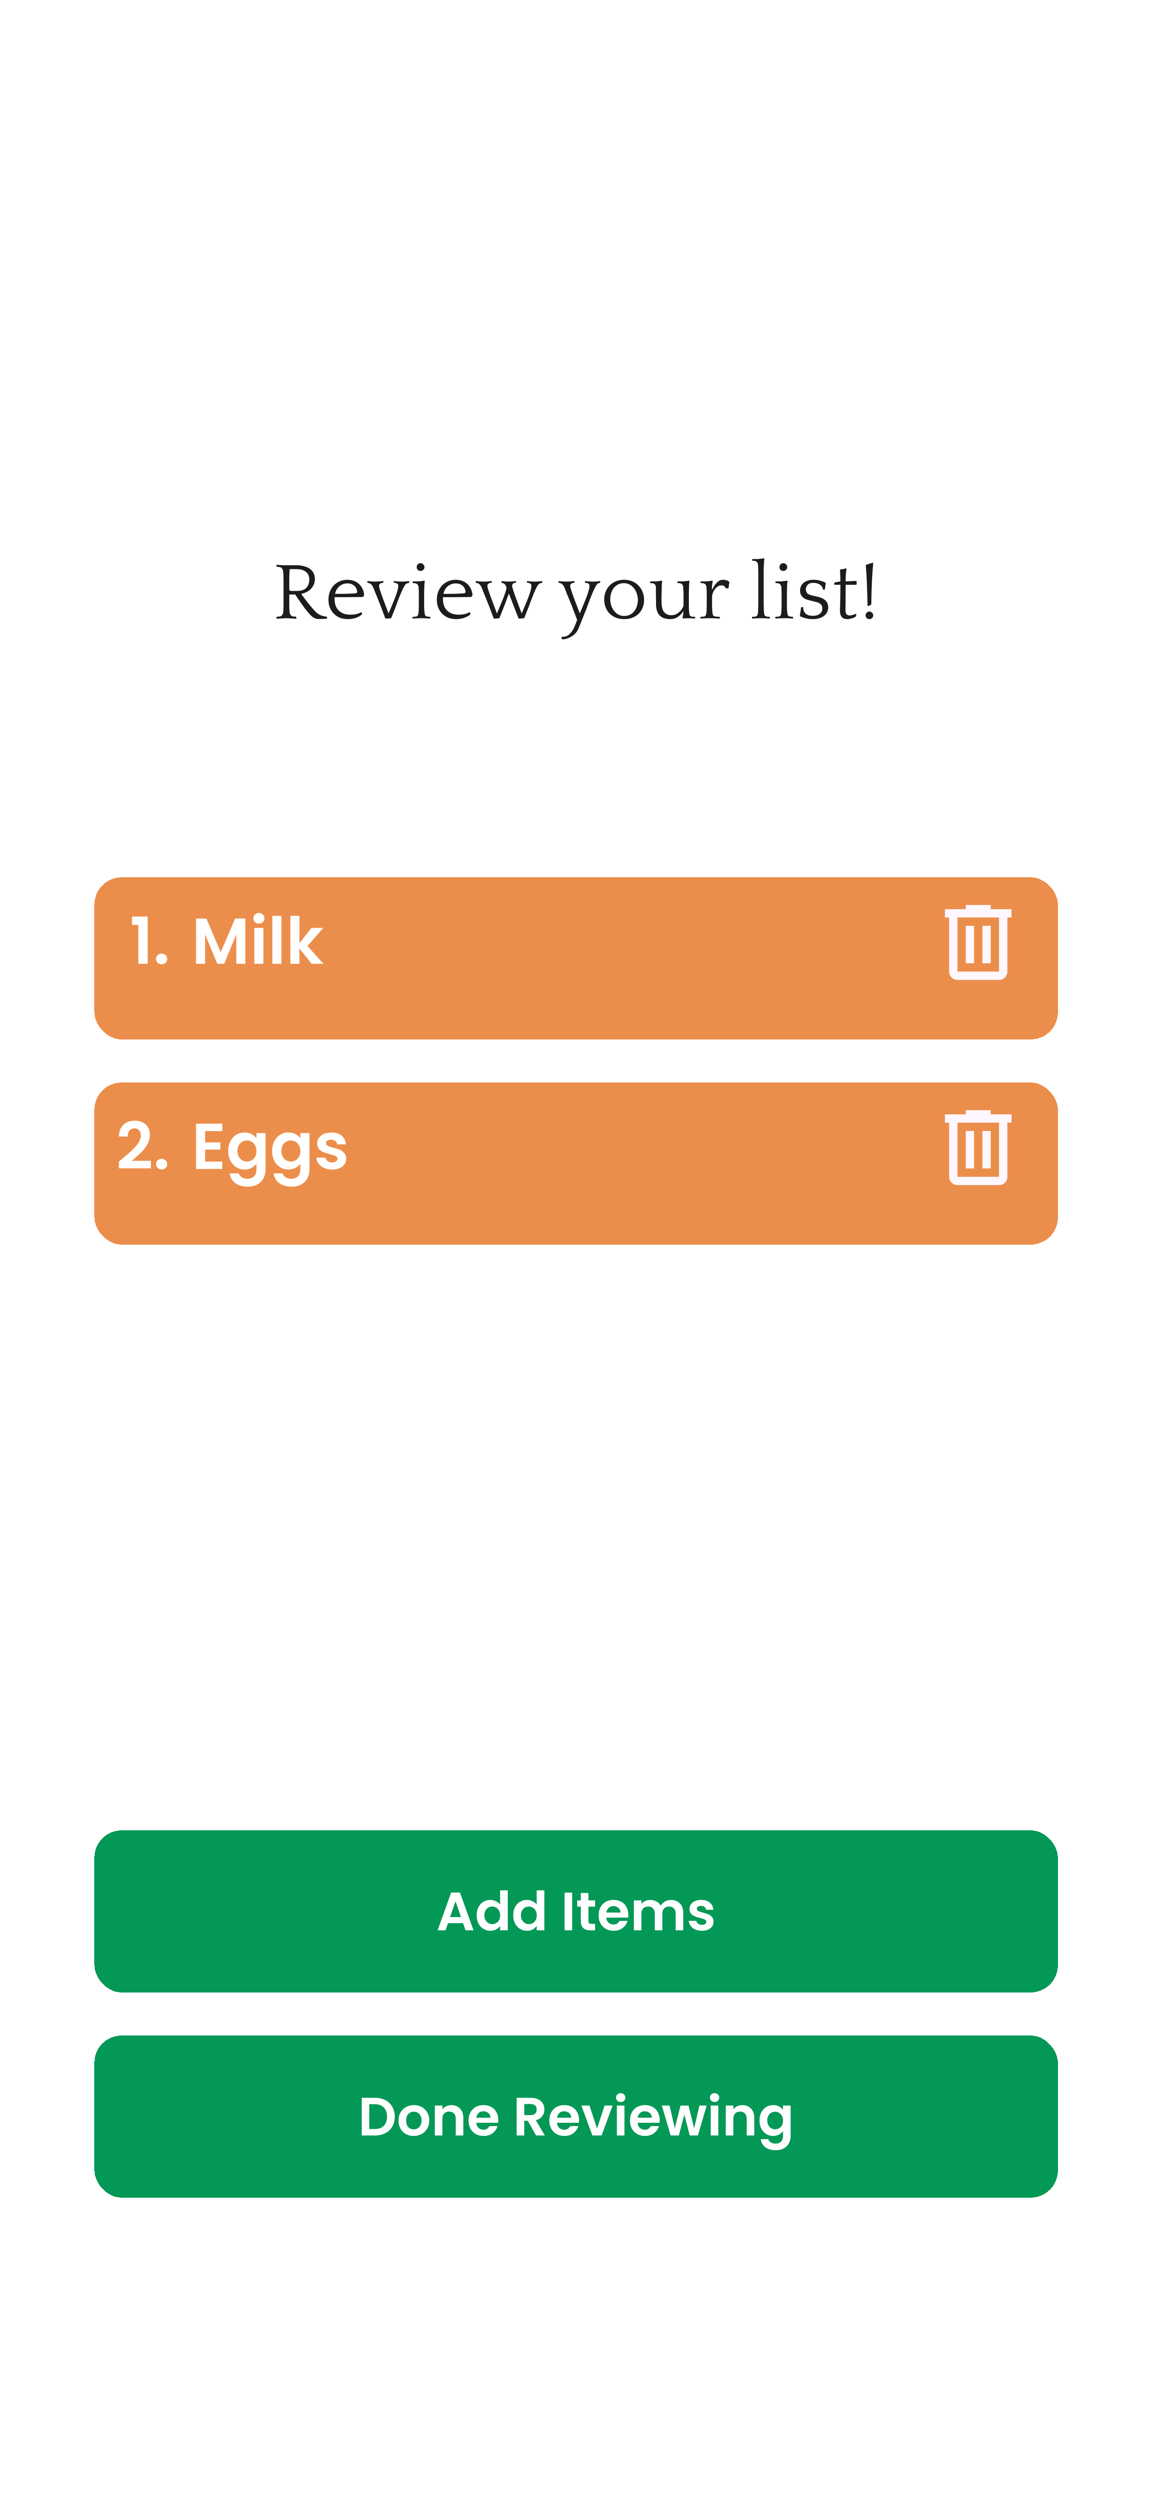 <svg width="428" height="926" viewBox="0 0 428 926" fill="none" xmlns="http://www.w3.org/2000/svg">
<rect width="428" height="926" rx="50" fill="white"/>
<path d="M109.774 229.18C109.634 229.18 109.404 229.17 109.084 229.15C108.764 229.13 108.434 229.11 108.094 229.09C107.754 229.07 107.424 229.05 107.104 229.03C106.784 229.01 106.554 229 106.414 229H105.844C105.704 229 105.474 229.01 105.154 229.03C104.834 229.05 104.504 229.07 104.164 229.09C103.824 229.11 103.494 229.13 103.174 229.15C102.854 229.17 102.624 229.18 102.484 229.18L102.424 229.06L102.514 228.52L102.664 228.4C102.904 228.4 103.184 228.39 103.504 228.37C103.824 228.33 104.074 228.25 104.254 228.13C104.414 228.01 104.564 227.82 104.704 227.56C104.844 227.3 104.944 226.91 105.004 226.39C105.004 226.25 105.004 226.09 105.004 225.91C105.024 225.71 105.034 225.47 105.034 225.19C105.054 224.91 105.064 224.57 105.064 224.17C105.064 223.77 105.064 223.27 105.064 222.67V214.87C105.064 214.47 105.054 214.02 105.034 213.52C105.034 213 105.014 212.49 104.974 211.99C104.934 211.53 104.844 211.17 104.704 210.91C104.564 210.63 104.414 210.42 104.254 210.28C104.074 210.18 103.884 210.11 103.684 210.07C103.504 210.01 103.164 209.98 102.664 209.98L102.514 209.86L102.424 209.32L102.484 209.2C102.624 209.2 102.804 209.21 103.024 209.23C103.264 209.25 103.504 209.27 103.744 209.29C104.004 209.31 104.264 209.33 104.524 209.35C104.784 209.37 105.024 209.38 105.244 209.38H106.324C106.544 209.38 106.794 209.38 107.074 209.38C107.354 209.38 107.634 209.38 107.914 209.38C108.214 209.36 108.484 209.35 108.724 209.35C108.964 209.35 109.164 209.35 109.324 209.35C110.664 209.35 111.794 209.48 112.714 209.74C113.654 210 114.414 210.36 114.994 210.82C115.574 211.26 115.994 211.8 116.254 212.44C116.534 213.06 116.674 213.73 116.674 214.45C116.674 215.31 116.514 216.06 116.194 216.7C115.894 217.32 115.504 217.86 115.024 218.32C114.544 218.76 114.004 219.12 113.404 219.4C112.804 219.66 112.214 219.86 111.634 220C112.274 220.9 112.934 221.79 113.614 222.67C114.294 223.55 114.994 224.41 115.714 225.25C116.114 225.71 116.484 226.12 116.824 226.48C117.164 226.84 117.524 227.15 117.904 227.41C118.304 227.67 118.744 227.88 119.224 228.04C119.704 228.2 120.284 228.32 120.964 228.4L121.144 228.52L121.204 229.06L121.144 229.18C120.704 229.2 120.204 229.22 119.644 229.24C119.084 229.28 118.644 229.3 118.324 229.3C117.804 229.3 117.354 229.24 116.974 229.12C116.594 229 116.224 228.81 115.864 228.55C115.504 228.29 115.134 227.95 114.754 227.53C114.394 227.11 113.974 226.61 113.494 226.03C113.434 225.97 113.254 225.74 112.954 225.34C112.674 224.92 112.324 224.43 111.904 223.87C111.504 223.29 111.074 222.68 110.614 222.04C110.174 221.38 109.764 220.77 109.384 220.21H107.194C107.194 220.75 107.194 221.34 107.194 221.98C107.194 222.62 107.194 223.23 107.194 223.81C107.214 224.39 107.224 224.92 107.224 225.4C107.244 225.86 107.264 226.19 107.284 226.39C107.324 226.97 107.424 227.38 107.584 227.62C107.744 227.84 107.884 228 108.004 228.1C108.184 228.2 108.364 228.28 108.544 228.34C108.744 228.38 109.104 228.4 109.624 228.4L109.744 228.52L109.834 229.06L109.774 229.18ZM109.924 218.89C111.584 218.89 112.774 218.51 113.494 217.75C114.234 216.97 114.604 215.93 114.604 214.63C114.604 213.41 114.184 212.47 113.344 211.81C112.524 211.15 111.394 210.82 109.954 210.82H107.344C107.304 211.4 107.274 211.89 107.254 212.29C107.254 212.69 107.244 213.04 107.224 213.34C107.204 213.64 107.194 213.91 107.194 214.15C107.194 214.39 107.194 214.62 107.194 214.84V217.78C107.194 218.04 107.204 218.25 107.224 218.41C107.244 218.55 107.294 218.66 107.374 218.74C107.454 218.8 107.564 218.84 107.704 218.86C107.864 218.88 108.074 218.89 108.334 218.89H109.924ZM134.731 220.93L134.251 221.14C133.171 221.14 132.061 221.15 130.921 221.17C129.781 221.19 128.661 221.2 127.561 221.2H124.021C124.001 221.34 123.991 221.48 123.991 221.62C123.991 221.74 123.991 221.86 123.991 221.98C123.991 222.74 124.101 223.47 124.321 224.17C124.541 224.85 124.881 225.45 125.341 225.97C125.821 226.49 126.431 226.91 127.171 227.23C127.911 227.53 128.811 227.68 129.871 227.68C130.491 227.68 131.151 227.62 131.851 227.5C132.571 227.36 133.231 227.12 133.831 226.78L134.131 226.96V227.5L133.831 227.83C133.351 228.21 132.671 228.56 131.791 228.88C130.911 229.18 129.931 229.33 128.851 229.33C127.791 229.33 126.821 229.16 125.941 228.82C125.081 228.46 124.331 227.96 123.691 227.32C123.071 226.68 122.581 225.92 122.221 225.04C121.881 224.16 121.711 223.18 121.711 222.1C121.711 221 121.891 220 122.251 219.1C122.611 218.2 123.101 217.43 123.721 216.79C124.361 216.15 125.101 215.65 125.941 215.29C126.801 214.93 127.721 214.75 128.701 214.75C129.221 214.75 129.801 214.82 130.441 214.96C131.101 215.1 131.731 215.37 132.331 215.77C132.931 216.15 133.471 216.7 133.951 217.42C134.431 218.12 134.761 219.05 134.941 220.21L134.731 220.93ZM128.731 216.1C128.091 216.1 127.511 216.21 126.991 216.43C126.491 216.63 126.041 216.91 125.641 217.27C125.261 217.61 124.941 218.02 124.681 218.5C124.441 218.96 124.271 219.45 124.171 219.97H125.341C126.421 219.97 127.471 219.96 128.491 219.94C129.511 219.9 130.581 219.85 131.701 219.79C131.961 219.77 132.131 219.7 132.211 219.58C132.311 219.46 132.361 219.32 132.361 219.16C132.361 219.04 132.351 218.93 132.331 218.83C132.311 218.73 132.281 218.63 132.241 218.53C132.021 217.77 131.611 217.18 131.011 216.76C130.411 216.32 129.651 216.1 128.731 216.1ZM143.058 229.15L142.758 229L140.958 224.2C140.898 224.02 140.768 223.69 140.568 223.21C140.388 222.73 140.178 222.2 139.938 221.62C139.698 221.04 139.448 220.44 139.188 219.82C138.948 219.18 138.728 218.62 138.528 218.14C138.328 217.66 138.148 217.28 137.988 217C137.788 216.68 137.558 216.43 137.298 216.25C137.058 216.07 136.728 215.96 136.308 215.92L136.128 215.77V215.35L136.248 215.23C136.588 215.27 136.948 215.31 137.328 215.35C137.708 215.39 138.058 215.41 138.378 215.41H139.548C139.868 215.41 140.248 215.39 140.688 215.35C141.148 215.31 141.578 215.27 141.978 215.23L142.098 215.35V215.71L141.978 215.83C141.538 215.87 141.168 215.99 140.868 216.19C140.588 216.37 140.448 216.64 140.448 217C140.448 217.24 140.538 217.67 140.718 218.29C140.918 218.89 141.138 219.54 141.378 220.24C141.618 220.92 141.848 221.56 142.068 222.16C142.288 222.74 142.438 223.13 142.518 223.33L143.988 227.23L145.428 223.78C145.568 223.44 145.758 222.98 145.998 222.4C146.238 221.82 146.478 221.2 146.718 220.54C146.958 219.88 147.158 219.24 147.318 218.62C147.498 217.98 147.588 217.44 147.588 217C147.588 216.56 147.428 216.27 147.108 216.13C146.788 215.97 146.428 215.87 146.028 215.83L145.908 215.71V215.35L146.028 215.23C146.808 215.35 147.538 215.41 148.218 215.41H149.448C149.788 215.41 150.118 215.39 150.438 215.35C150.778 215.31 151.138 215.27 151.518 215.23L151.638 215.35V215.77L151.458 215.92C151.118 215.96 150.818 216.06 150.558 216.22C150.318 216.38 150.088 216.64 149.868 217C149.688 217.32 149.478 217.72 149.238 218.2C149.018 218.68 148.788 219.2 148.548 219.76C148.328 220.32 148.098 220.89 147.858 221.47C147.638 222.05 147.428 222.59 147.228 223.09C147.048 223.59 146.888 224.03 146.748 224.41C146.628 224.77 146.538 225.02 146.478 225.16L144.948 229L143.058 229.15ZM159.457 229.12C159.317 229.12 159.107 229.11 158.827 229.09C158.547 229.07 158.247 229.05 157.927 229.03C157.607 229.03 157.307 229.02 157.027 229C156.747 229 156.537 229 156.397 229H155.977C155.837 229 155.617 229 155.317 229C155.037 229.02 154.737 229.03 154.417 229.03C154.117 229.05 153.817 229.07 153.517 229.09C153.237 229.11 153.027 229.12 152.887 229.12L152.857 229L152.887 228.58L153.007 228.46C153.327 228.46 153.637 228.45 153.937 228.43C154.257 228.39 154.497 228.29 154.657 228.13C154.817 227.99 154.917 227.81 154.957 227.59C155.017 227.37 155.067 227.06 155.107 226.66C155.127 226.34 155.147 226.02 155.167 225.7C155.187 225.36 155.197 224.83 155.197 224.11V220.42C155.197 220 155.197 219.65 155.197 219.37C155.197 219.07 155.187 218.81 155.167 218.59C155.167 218.37 155.157 218.17 155.137 217.99C155.137 217.81 155.127 217.62 155.107 217.42C155.067 217.2 155.007 217.01 154.927 216.85C154.847 216.67 154.777 216.55 154.717 216.49C154.517 216.25 154.267 216.11 153.967 216.07C153.667 216.01 153.357 215.98 153.037 215.98L152.917 215.86V215.44L153.037 215.35H153.577C153.917 215.35 154.347 215.35 154.867 215.35C155.387 215.33 155.837 215.29 156.217 215.23L157.267 215.08L157.447 215.35C157.407 215.43 157.367 215.57 157.327 215.77C157.307 215.97 157.287 216.19 157.267 216.43C157.267 216.65 157.257 216.87 157.237 217.09C157.237 217.31 157.237 217.48 157.237 217.6C157.237 217.76 157.227 217.92 157.207 218.08C157.207 218.22 157.207 218.39 157.207 218.59C157.207 218.79 157.197 219.03 157.177 219.31C157.177 219.59 157.177 219.95 157.177 220.39V223.75C157.177 224.19 157.177 224.55 157.177 224.83C157.197 225.11 157.207 225.35 157.207 225.55C157.227 225.75 157.237 225.94 157.237 226.12C157.257 226.28 157.277 226.46 157.297 226.66C157.337 227.08 157.377 227.4 157.417 227.62C157.477 227.82 157.587 227.99 157.747 228.13C157.907 228.27 158.127 228.36 158.407 228.4C158.707 228.44 159.007 228.46 159.307 228.46L159.457 228.61L159.517 229L159.457 229.12ZM154.417 210.07C154.417 209.67 154.547 209.33 154.807 209.05C155.087 208.75 155.427 208.6 155.827 208.6C156.227 208.6 156.567 208.75 156.847 209.05C157.147 209.33 157.297 209.67 157.297 210.07C157.297 210.47 157.147 210.81 156.847 211.09C156.567 211.35 156.227 211.48 155.827 211.48C155.427 211.48 155.087 211.35 154.807 211.09C154.547 210.81 154.417 210.47 154.417 210.07ZM174.888 220.93L174.408 221.14C173.328 221.14 172.218 221.15 171.078 221.17C169.938 221.19 168.818 221.2 167.718 221.2H164.178C164.158 221.34 164.148 221.48 164.148 221.62C164.148 221.74 164.148 221.86 164.148 221.98C164.148 222.74 164.258 223.47 164.478 224.17C164.698 224.85 165.038 225.45 165.498 225.97C165.978 226.49 166.588 226.91 167.328 227.23C168.068 227.53 168.968 227.68 170.028 227.68C170.648 227.68 171.308 227.62 172.008 227.5C172.728 227.36 173.388 227.12 173.988 226.78L174.288 226.96V227.5L173.988 227.83C173.508 228.21 172.828 228.56 171.948 228.88C171.068 229.18 170.088 229.33 169.008 229.33C167.948 229.33 166.978 229.16 166.098 228.82C165.238 228.46 164.488 227.96 163.848 227.32C163.228 226.68 162.738 225.92 162.378 225.04C162.038 224.16 161.868 223.18 161.868 222.1C161.868 221 162.048 220 162.408 219.1C162.768 218.2 163.258 217.43 163.878 216.79C164.518 216.15 165.258 215.65 166.098 215.29C166.958 214.93 167.878 214.75 168.858 214.75C169.378 214.75 169.958 214.82 170.598 214.96C171.258 215.1 171.888 215.37 172.488 215.77C173.088 216.15 173.628 216.7 174.108 217.42C174.588 218.12 174.918 219.05 175.098 220.21L174.888 220.93ZM168.888 216.1C168.248 216.1 167.668 216.21 167.148 216.43C166.648 216.63 166.198 216.91 165.798 217.27C165.418 217.61 165.098 218.02 164.838 218.5C164.598 218.96 164.428 219.45 164.328 219.97H165.498C166.578 219.97 167.628 219.96 168.648 219.94C169.668 219.9 170.738 219.85 171.858 219.79C172.118 219.77 172.288 219.7 172.368 219.58C172.468 219.46 172.518 219.32 172.518 219.16C172.518 219.04 172.508 218.93 172.488 218.83C172.468 218.73 172.438 218.63 172.398 218.53C172.178 217.77 171.768 217.18 171.168 216.76C170.568 216.32 169.808 216.1 168.888 216.1ZM192.126 229L188.586 219.88C188.366 220.44 188.146 221 187.926 221.56C187.726 222.12 187.536 222.65 187.356 223.15C187.176 223.63 187.016 224.05 186.876 224.41C186.736 224.77 186.636 225.02 186.576 225.16L185.046 229L183.216 229.15L182.916 229L181.116 224.2C181.056 224.04 180.926 223.73 180.726 223.27C180.546 222.79 180.336 222.25 180.096 221.65C179.856 221.05 179.606 220.44 179.346 219.82C179.106 219.18 178.886 218.62 178.686 218.14C178.486 217.66 178.306 217.28 178.146 217C177.946 216.68 177.716 216.43 177.456 216.25C177.216 216.07 176.886 215.96 176.466 215.92L176.286 215.77V215.35L176.406 215.23C176.746 215.27 177.106 215.31 177.486 215.35C177.866 215.39 178.216 215.41 178.536 215.41H179.706C180.026 215.41 180.406 215.39 180.846 215.35C181.306 215.31 181.736 215.27 182.136 215.23L182.256 215.35V215.71L182.136 215.83C181.696 215.87 181.326 215.99 181.026 216.19C180.746 216.37 180.606 216.64 180.606 217C180.606 217.16 180.646 217.41 180.726 217.75C180.826 218.09 180.946 218.47 181.086 218.89C181.226 219.31 181.376 219.76 181.536 220.24C181.696 220.7 181.856 221.14 182.016 221.56C182.176 221.98 182.316 222.35 182.436 222.67C182.556 222.99 182.636 223.21 182.676 223.33L184.146 227.23L185.586 223.78C185.706 223.48 185.866 223.09 186.066 222.61C186.286 222.13 186.496 221.61 186.696 221.05C186.916 220.49 187.116 219.92 187.296 219.34C187.496 218.76 187.636 218.23 187.716 217.75C187.616 217.37 187.456 217 187.236 216.64C187.036 216.26 186.626 216.02 186.006 215.92L185.826 215.77V215.35L185.946 215.23C186.286 215.27 186.596 215.31 186.876 215.35C187.176 215.39 187.486 215.41 187.806 215.41H188.976C189.636 215.41 190.346 215.35 191.106 215.23L191.226 215.35V215.71L191.106 215.83C190.226 215.93 189.786 216.32 189.786 217C189.786 217.16 189.826 217.41 189.906 217.75C190.006 218.09 190.126 218.47 190.266 218.89C190.406 219.31 190.556 219.76 190.716 220.24C190.876 220.7 191.036 221.14 191.196 221.56C191.356 221.98 191.496 222.35 191.616 222.67C191.736 222.99 191.816 223.21 191.856 223.33L193.326 227.23L194.766 223.78C194.906 223.44 195.096 222.98 195.336 222.4C195.576 221.82 195.816 221.2 196.056 220.54C196.296 219.88 196.496 219.24 196.656 218.62C196.836 217.98 196.926 217.44 196.926 217C196.926 216.56 196.766 216.27 196.446 216.13C196.126 215.97 195.766 215.87 195.366 215.83L195.246 215.71V215.35L195.366 215.23C196.166 215.35 196.896 215.41 197.556 215.41H198.786C199.126 215.41 199.446 215.39 199.746 215.35C200.066 215.31 200.426 215.27 200.826 215.23L200.916 215.35V215.77L200.766 215.92C200.406 215.96 200.096 216.06 199.836 216.22C199.596 216.38 199.366 216.64 199.146 217C198.946 217.32 198.736 217.72 198.516 218.2C198.296 218.68 198.066 219.2 197.826 219.76C197.606 220.32 197.386 220.89 197.166 221.47C196.946 222.05 196.736 222.59 196.536 223.09C196.356 223.59 196.196 224.03 196.056 224.41C195.916 224.77 195.816 225.02 195.756 225.16L194.226 229L192.396 229.15L192.126 229ZM208.234 235.87C208.514 235.87 208.774 235.86 209.014 235.84C209.274 235.82 209.524 235.77 209.764 235.69C210.004 235.63 210.234 235.52 210.454 235.36C210.694 235.2 210.954 234.98 211.234 234.7C211.614 234.3 211.944 233.87 212.224 233.41C212.504 232.97 212.734 232.52 212.914 232.06L213.874 229.63L211.804 224.2C211.724 224.02 211.584 223.69 211.384 223.21C211.204 222.73 210.994 222.2 210.754 221.62C210.514 221.02 210.264 220.41 210.004 219.79C209.764 219.17 209.554 218.62 209.374 218.14C209.174 217.66 208.994 217.28 208.834 217C208.634 216.68 208.404 216.43 208.144 216.25C207.904 216.07 207.574 215.96 207.154 215.92L206.974 215.77V215.35L207.094 215.23C207.434 215.27 207.794 215.31 208.174 215.35C208.554 215.39 208.904 215.41 209.224 215.41H210.394C210.714 215.41 211.094 215.39 211.534 215.35C211.994 215.31 212.424 215.27 212.824 215.23L212.944 215.35V215.71L212.824 215.83C212.384 215.87 212.014 215.99 211.714 216.19C211.434 216.37 211.294 216.64 211.294 217C211.294 217.24 211.384 217.67 211.564 218.29C211.764 218.89 211.984 219.54 212.224 220.24C212.464 220.92 212.694 221.56 212.914 222.16C213.134 222.76 213.284 223.15 213.364 223.33L214.864 227.23L216.274 223.78C216.414 223.44 216.604 222.98 216.844 222.4C217.084 221.82 217.324 221.2 217.564 220.54C217.804 219.88 218.004 219.24 218.164 218.62C218.344 217.98 218.434 217.44 218.434 217C218.434 216.56 218.274 216.27 217.954 216.13C217.634 215.97 217.274 215.87 216.874 215.83L216.754 215.71V215.35L216.874 215.23C217.654 215.35 218.384 215.41 219.064 215.41H220.294C220.634 215.41 220.954 215.39 221.254 215.35C221.574 215.31 221.924 215.27 222.304 215.23L222.424 215.35V215.77L222.274 215.92C221.914 215.96 221.634 216.06 221.434 216.22C221.254 216.38 221.054 216.64 220.834 217C220.654 217.32 220.444 217.72 220.204 218.2C219.984 218.68 219.754 219.2 219.514 219.76C219.294 220.32 219.064 220.89 218.824 221.47C218.604 222.05 218.394 222.59 218.194 223.09C218.014 223.59 217.854 224.03 217.714 224.41C217.594 224.77 217.504 225.02 217.444 225.16L214.504 232.48C213.984 233.78 213.274 234.74 212.374 235.36C211.494 236 210.534 236.45 209.494 236.71C209.294 236.75 209.114 236.77 208.954 236.77C208.794 236.79 208.614 236.8 208.414 236.8L208.174 236.74L208.114 236.02L208.234 235.87ZM231.268 214.75C232.448 214.75 233.498 214.96 234.418 215.38C235.338 215.78 236.108 216.33 236.728 217.03C237.368 217.71 237.848 218.5 238.168 219.4C238.508 220.3 238.678 221.23 238.678 222.19C238.678 223.11 238.528 224 238.228 224.86C237.928 225.72 237.468 226.48 236.848 227.14C236.228 227.8 235.458 228.33 234.538 228.73C233.618 229.13 232.548 229.33 231.328 229.33C230.068 229.33 228.968 229.12 228.028 228.7C227.088 228.28 226.308 227.73 225.688 227.05C225.088 226.37 224.638 225.6 224.338 224.74C224.038 223.86 223.888 222.96 223.888 222.04C223.888 221.06 224.058 220.13 224.398 219.25C224.738 218.37 225.218 217.6 225.838 216.94C226.478 216.26 227.248 215.73 228.148 215.35C229.068 214.95 230.108 214.75 231.268 214.75ZM231.298 228.16C232.138 228.16 232.878 227.99 233.518 227.65C234.158 227.31 234.688 226.86 235.108 226.3C235.528 225.74 235.838 225.11 236.038 224.41C236.258 223.69 236.368 222.95 236.368 222.19C236.368 221.47 236.248 220.74 236.008 220C235.788 219.26 235.458 218.6 235.018 218.02C234.578 217.42 234.038 216.94 233.398 216.58C232.758 216.2 232.018 216.01 231.178 216.01C230.298 216.01 229.538 216.19 228.898 216.55C228.278 216.89 227.758 217.34 227.338 217.9C226.938 218.46 226.638 219.1 226.438 219.82C226.238 220.54 226.138 221.26 226.138 221.98C226.138 222.72 226.248 223.46 226.468 224.2C226.708 224.92 227.048 225.58 227.488 226.18C227.928 226.76 228.468 227.24 229.108 227.62C229.748 227.98 230.478 228.16 231.298 228.16ZM253.198 226.42C252.678 227.26 252.008 227.96 251.188 228.52C250.388 229.06 249.398 229.33 248.218 229.33C247.638 229.33 247.078 229.26 246.538 229.12C246.018 229 245.528 228.79 245.068 228.49C244.628 228.19 244.248 227.79 243.928 227.29C243.608 226.79 243.378 226.16 243.238 225.4C243.138 224.88 243.088 224.34 243.088 223.78C243.108 223.2 243.108 222.62 243.088 222.04C243.088 221.78 243.078 221.43 243.058 220.99C243.058 220.53 243.058 220.07 243.058 219.61C243.058 219.13 243.058 218.69 243.058 218.29C243.058 217.89 243.058 217.6 243.058 217.42C243.058 217.2 243.008 217.01 242.908 216.85C242.808 216.67 242.728 216.54 242.668 216.46C242.468 216.24 242.218 216.11 241.918 216.07C241.618 216.01 241.308 215.98 240.988 215.98L240.898 215.86V215.44L240.988 215.35H241.528C241.868 215.35 242.298 215.35 242.818 215.35C243.338 215.33 243.788 215.29 244.168 215.23L245.218 215.08L245.398 215.35C245.358 215.43 245.328 215.58 245.308 215.8C245.288 216 245.268 216.22 245.248 216.46C245.228 216.7 245.218 216.93 245.218 217.15C245.218 217.37 245.218 217.54 245.218 217.66C245.218 218 245.208 218.38 245.188 218.8C245.188 219.2 245.178 219.61 245.158 220.03C245.158 220.45 245.148 220.85 245.128 221.23C245.128 221.61 245.128 221.93 245.128 222.19C245.128 222.63 245.138 223.13 245.158 223.69C245.198 224.23 245.268 224.7 245.368 225.1C245.568 226.04 245.978 226.74 246.598 227.2C247.218 227.66 247.938 227.89 248.758 227.89C249.378 227.89 249.948 227.77 250.468 227.53C250.988 227.27 251.438 226.96 251.818 226.6C252.218 226.24 252.538 225.86 252.778 225.46C253.038 225.04 253.208 224.66 253.288 224.32V220.42C253.288 220 253.278 219.65 253.258 219.37C253.258 219.07 253.248 218.81 253.228 218.59C253.228 218.37 253.218 218.17 253.198 217.99C253.198 217.81 253.188 217.62 253.168 217.42C253.128 217.2 253.068 217.01 252.988 216.85C252.928 216.67 252.868 216.55 252.808 216.49C252.608 216.25 252.358 216.11 252.058 216.07C251.758 216.01 251.448 215.98 251.128 215.98L251.008 215.86V215.44L251.128 215.35H251.668C252.008 215.35 252.438 215.35 252.958 215.35C253.478 215.33 253.918 215.29 254.278 215.23L255.328 215.08L255.508 215.35C255.468 215.43 255.438 215.58 255.418 215.8C255.398 216 255.378 216.22 255.358 216.46C255.338 216.7 255.328 216.93 255.328 217.15C255.328 217.37 255.328 217.54 255.328 217.66C255.328 217.82 255.318 217.97 255.298 218.11C255.298 218.25 255.298 218.42 255.298 218.62C255.298 218.82 255.288 219.06 255.268 219.34C255.268 219.6 255.268 219.95 255.268 220.39V223.75C255.268 224.19 255.268 224.55 255.268 224.83C255.288 225.11 255.298 225.35 255.298 225.55C255.318 225.75 255.328 225.94 255.328 226.12C255.348 226.28 255.358 226.46 255.358 226.66C255.398 227.12 255.448 227.46 255.508 227.68C255.568 227.88 255.668 228.03 255.808 228.13C255.968 228.29 256.198 228.39 256.498 228.43C256.818 228.45 257.138 228.46 257.458 228.46L257.578 228.58L257.638 229L257.578 229.12C257.218 229.08 256.828 229.05 256.408 229.03C255.988 229.01 255.578 229 255.178 229C254.418 229 253.728 229.03 253.108 229.09L252.928 228.79C252.988 228.53 253.048 228.19 253.108 227.77C253.188 227.35 253.248 226.92 253.288 226.48L253.198 226.42ZM263.897 218.38C264.097 218 264.317 217.6 264.557 217.18C264.817 216.76 265.107 216.37 265.427 216.01C265.747 215.65 266.107 215.35 266.507 215.11C266.927 214.87 267.397 214.75 267.917 214.75C268.277 214.75 268.677 214.81 269.117 214.93C269.577 215.03 269.887 215.17 270.047 215.35L270.287 215.62L269.927 217.93H268.937C268.877 217.65 268.717 217.4 268.457 217.18C268.217 216.94 267.837 216.82 267.317 216.82C266.817 216.82 266.357 216.97 265.937 217.27C265.517 217.55 265.147 217.91 264.827 218.35C264.527 218.79 264.287 219.26 264.107 219.76C263.947 220.24 263.867 220.68 263.867 221.08V223.75C263.867 224.19 263.867 224.55 263.867 224.83C263.887 225.09 263.897 225.32 263.897 225.52C263.917 225.7 263.927 225.86 263.927 226C263.947 226.12 263.957 226.25 263.957 226.39L263.987 226.66C264.027 226.96 264.067 227.25 264.107 227.53C264.167 227.79 264.277 227.99 264.437 228.13C264.537 228.21 264.677 228.27 264.857 228.31C265.057 228.35 265.257 228.38 265.457 228.4C265.677 228.42 265.887 228.44 266.087 228.46C266.287 228.46 266.447 228.46 266.567 228.46L266.717 228.61L266.777 229L266.717 229.12C266.577 229.12 266.347 229.11 266.027 229.09C265.727 229.07 265.407 229.05 265.067 229.03C264.727 229.03 264.397 229.02 264.077 229C263.777 229 263.557 229 263.417 229H262.697C262.557 229 262.337 229 262.037 229C261.757 229.02 261.457 229.03 261.137 229.03C260.817 229.05 260.507 229.07 260.207 229.09C259.927 229.11 259.717 229.12 259.577 229.12L259.547 229L259.577 228.58L259.697 228.46C260.017 228.46 260.327 228.45 260.627 228.43C260.947 228.39 261.187 228.29 261.347 228.13C261.507 227.99 261.607 227.81 261.647 227.59C261.707 227.37 261.757 227.06 261.797 226.66L261.827 226.39C261.847 226.19 261.857 225.94 261.857 225.64C261.877 225.34 261.887 224.83 261.887 224.11V220.42C261.887 220 261.887 219.65 261.887 219.37C261.887 219.07 261.877 218.81 261.857 218.59C261.857 218.37 261.847 218.17 261.827 217.99C261.827 217.81 261.817 217.62 261.797 217.42C261.757 217.2 261.697 217.01 261.617 216.85C261.537 216.67 261.467 216.55 261.407 216.49C261.207 216.25 260.957 216.11 260.657 216.07C260.357 216.01 260.047 215.98 259.727 215.98L259.607 215.86V215.44L259.727 215.35H260.267C260.607 215.35 261.037 215.35 261.557 215.35C262.077 215.33 262.527 215.29 262.907 215.23L263.957 215.08L264.137 215.35C264.017 215.77 263.927 216.25 263.867 216.79C263.827 217.33 263.807 217.85 263.807 218.35L263.897 218.38ZM278.717 207.19L278.837 207.07H279.377C279.717 207.07 280.147 207.07 280.667 207.07C281.187 207.05 281.637 207.01 282.017 206.95L283.097 206.8L283.277 207.07C283.237 207.15 283.207 207.3 283.187 207.52C283.167 207.72 283.147 207.94 283.127 208.18C283.107 208.42 283.087 208.65 283.067 208.87C283.067 209.09 283.067 209.26 283.067 209.38C283.047 209.7 283.027 210 283.007 210.28C283.007 210.56 282.997 210.89 282.977 211.27C282.977 211.65 282.977 212.11 282.977 212.65C282.977 213.19 282.977 213.88 282.977 214.72V221.26C282.977 222.1 282.977 222.79 282.977 223.33C282.997 223.87 283.007 224.33 283.007 224.71C283.027 225.09 283.037 225.42 283.037 225.7C283.057 225.98 283.077 226.3 283.097 226.66C283.137 227.08 283.177 227.4 283.217 227.62C283.277 227.82 283.387 227.99 283.547 228.13C283.707 228.27 283.927 228.36 284.207 228.4C284.507 228.44 284.807 228.46 285.107 228.46L285.257 228.61L285.317 229L285.257 229.12C285.117 229.12 284.907 229.11 284.627 229.09C284.347 229.07 284.047 229.05 283.727 229.03C283.407 229.03 283.107 229.02 282.827 229C282.547 229 282.337 229 282.197 229H281.777C281.637 229 281.417 229 281.117 229C280.837 229.02 280.537 229.03 280.217 229.03C279.917 229.05 279.617 229.07 279.317 229.09C279.037 229.11 278.827 229.12 278.687 229.12L278.657 229L278.687 228.58L278.807 228.46C279.127 228.46 279.437 228.45 279.737 228.43C280.057 228.39 280.297 228.29 280.457 228.13C280.617 227.99 280.717 227.81 280.757 227.59C280.817 227.37 280.867 227.06 280.907 226.66C280.927 226.4 280.937 226.14 280.937 225.88C280.957 225.62 280.967 225.32 280.967 224.98C280.987 224.62 280.997 224.21 280.997 223.75C280.997 223.27 280.997 222.68 280.997 221.98V214.78C280.997 213.96 280.997 213.27 280.997 212.71C280.997 212.13 280.987 211.63 280.967 211.21C280.967 210.79 280.957 210.42 280.937 210.1C280.937 209.78 280.927 209.46 280.907 209.14C280.887 208.92 280.827 208.73 280.727 208.57C280.647 208.41 280.577 208.29 280.517 208.21C280.317 207.99 280.067 207.85 279.767 207.79C279.467 207.73 279.157 207.7 278.837 207.7L278.717 207.58V207.19ZM293.883 229.12C293.743 229.12 293.533 229.11 293.253 229.09C292.973 229.07 292.673 229.05 292.353 229.03C292.033 229.03 291.733 229.02 291.453 229C291.173 229 290.963 229 290.823 229H290.403C290.263 229 290.043 229 289.743 229C289.463 229.02 289.163 229.03 288.843 229.03C288.543 229.05 288.243 229.07 287.943 229.09C287.663 229.11 287.453 229.12 287.313 229.12L287.283 229L287.313 228.58L287.433 228.46C287.753 228.46 288.063 228.45 288.363 228.43C288.683 228.39 288.923 228.29 289.083 228.13C289.243 227.99 289.343 227.81 289.383 227.59C289.443 227.37 289.493 227.06 289.533 226.66C289.553 226.34 289.573 226.02 289.593 225.7C289.613 225.36 289.623 224.83 289.623 224.11V220.42C289.623 220 289.623 219.65 289.623 219.37C289.623 219.07 289.613 218.81 289.593 218.59C289.593 218.37 289.583 218.17 289.563 217.99C289.563 217.81 289.553 217.62 289.533 217.42C289.493 217.2 289.433 217.01 289.353 216.85C289.273 216.67 289.203 216.55 289.143 216.49C288.943 216.25 288.693 216.11 288.393 216.07C288.093 216.01 287.783 215.98 287.463 215.98L287.343 215.86V215.44L287.463 215.35H288.003C288.343 215.35 288.773 215.35 289.293 215.35C289.813 215.33 290.263 215.29 290.643 215.23L291.693 215.08L291.873 215.35C291.833 215.43 291.793 215.57 291.753 215.77C291.733 215.97 291.713 216.19 291.693 216.43C291.693 216.65 291.683 216.87 291.663 217.09C291.663 217.31 291.663 217.48 291.663 217.6C291.663 217.76 291.653 217.92 291.633 218.08C291.633 218.22 291.633 218.39 291.633 218.59C291.633 218.79 291.623 219.03 291.603 219.31C291.603 219.59 291.603 219.95 291.603 220.39V223.75C291.603 224.19 291.603 224.55 291.603 224.83C291.623 225.11 291.633 225.35 291.633 225.55C291.653 225.75 291.663 225.94 291.663 226.12C291.683 226.28 291.703 226.46 291.723 226.66C291.763 227.08 291.803 227.4 291.843 227.62C291.903 227.82 292.013 227.99 292.173 228.13C292.333 228.27 292.553 228.36 292.833 228.4C293.133 228.44 293.433 228.46 293.733 228.46L293.883 228.61L293.943 229L293.883 229.12ZM288.843 210.07C288.843 209.67 288.973 209.33 289.233 209.05C289.513 208.75 289.853 208.6 290.253 208.6C290.653 208.6 290.993 208.75 291.273 209.05C291.573 209.33 291.723 209.67 291.723 210.07C291.723 210.47 291.573 210.81 291.273 211.09C290.993 211.35 290.653 211.48 290.253 211.48C289.853 211.48 289.513 211.35 289.233 211.09C288.973 210.81 288.843 210.47 288.843 210.07ZM303.014 221.05C303.854 221.23 304.524 221.48 305.024 221.8C305.544 222.1 305.944 222.43 306.224 222.79C306.504 223.15 306.684 223.52 306.764 223.9C306.864 224.26 306.914 224.6 306.914 224.92C306.914 225.56 306.784 226.15 306.524 226.69C306.264 227.23 305.884 227.7 305.384 228.1C304.904 228.48 304.314 228.78 303.614 229C302.914 229.22 302.124 229.33 301.244 229.33C300.264 229.33 299.344 229.22 298.484 229C297.644 228.76 296.974 228.51 296.474 228.25L296.414 227.98L296.864 224.89H297.554L297.644 225.01C297.644 225.97 297.944 226.73 298.544 227.29C299.144 227.83 300.014 228.1 301.154 228.1C301.834 228.1 302.404 228.02 302.864 227.86C303.324 227.7 303.684 227.49 303.944 227.23C304.224 226.97 304.424 226.69 304.544 226.39C304.664 226.09 304.724 225.8 304.724 225.52C304.724 225.34 304.714 225.14 304.694 224.92C304.674 224.68 304.594 224.45 304.454 224.23C304.314 223.99 304.104 223.77 303.824 223.57C303.544 223.35 303.144 223.17 302.624 223.03L299.744 222.31C299.084 222.15 298.544 221.94 298.124 221.68C297.704 221.42 297.374 221.14 297.134 220.84C296.894 220.52 296.724 220.19 296.624 219.85C296.524 219.49 296.474 219.13 296.474 218.77C296.474 218.11 296.604 217.53 296.864 217.03C297.124 216.51 297.474 216.09 297.914 215.77C298.374 215.43 298.904 215.18 299.504 215.02C300.104 214.84 300.754 214.75 301.454 214.75C302.394 214.75 303.254 214.87 304.034 215.11C304.834 215.35 305.454 215.59 305.894 215.83L305.984 216.1L305.654 218.41H305.024L304.904 218.32C304.904 217.86 304.774 217.48 304.514 217.18C304.274 216.86 303.974 216.61 303.614 216.43C303.254 216.23 302.874 216.09 302.474 216.01C302.074 215.93 301.724 215.89 301.424 215.89C300.424 215.89 299.704 216.14 299.264 216.64C298.824 217.14 298.604 217.7 298.604 218.32C298.604 218.78 298.754 219.22 299.054 219.64C299.374 220.04 299.984 220.35 300.884 220.57L303.014 221.05ZM317.278 216.61H313.378C313.378 217.91 313.368 219.11 313.348 220.21C313.348 221.31 313.348 222.28 313.348 223.12C313.348 223.94 313.338 224.6 313.318 225.1C313.318 225.6 313.318 225.91 313.318 226.03C313.318 226.81 313.468 227.33 313.768 227.59C314.068 227.85 314.418 227.98 314.818 227.98C315.158 227.98 315.548 227.92 315.988 227.8C316.448 227.66 316.818 227.51 317.098 227.35L317.368 227.56L317.098 228.4C316.638 228.72 316.118 228.95 315.538 229.09C314.978 229.25 314.478 229.33 314.038 229.33C313.018 229.33 312.298 229.05 311.878 228.49C311.458 227.93 311.248 227.21 311.248 226.33C311.248 226.15 311.258 225.78 311.278 225.22C311.298 224.66 311.318 223.96 311.338 223.12C311.358 222.28 311.378 221.31 311.398 220.21C311.418 219.11 311.428 217.91 311.428 216.61H309.268L309.148 216.46V215.89L309.268 215.77L311.428 215.35C311.428 214.65 311.408 213.94 311.368 213.22C311.348 212.48 311.318 211.76 311.278 211.06L311.488 210.88L311.908 210.85C312.068 210.83 312.328 210.79 312.688 210.73C313.048 210.67 313.298 210.6 313.438 210.52L313.708 210.64C313.648 210.92 313.598 211.25 313.558 211.63C313.518 211.99 313.478 212.38 313.438 212.8C313.418 213.22 313.398 213.65 313.378 214.09C313.378 214.53 313.378 214.95 313.378 215.35L317.278 215.17L317.428 215.29V216.46L317.278 216.61ZM323.553 208.51C323.553 208.69 323.543 208.86 323.523 209.02C323.523 209.16 323.523 209.28 323.523 209.38C323.503 209.6 323.483 209.82 323.463 210.04C323.443 210.26 323.413 210.56 323.373 210.94C323.353 211.3 323.323 211.79 323.283 212.41C323.243 213.01 323.193 213.81 323.133 214.81C323.093 215.81 323.043 217.05 322.983 218.53C322.943 219.99 322.903 221.76 322.863 223.84L322.713 224.05L321.663 224.53L321.483 224.41C321.443 222.43 321.393 220.72 321.333 219.28C321.293 217.82 321.253 216.58 321.213 215.56C321.173 214.52 321.133 213.66 321.093 212.98C321.053 212.28 321.013 211.71 320.973 211.27C320.933 210.81 320.903 210.45 320.883 210.19C320.863 209.91 320.843 209.67 320.823 209.47L320.943 209.2L323.403 208.42L323.553 208.51ZM320.763 227.95C320.763 227.57 320.893 227.24 321.153 226.96C321.433 226.66 321.773 226.51 322.173 226.51C322.533 226.51 322.853 226.66 323.133 226.96C323.433 227.24 323.583 227.57 323.583 227.95C323.583 228.33 323.433 228.66 323.133 228.94C322.853 229.2 322.533 229.33 322.173 229.33C321.773 229.33 321.433 229.2 321.153 228.94C320.893 228.66 320.763 228.33 320.763 227.95Z" fill="#1B1D1C"/>
<g filter="url(#filter0_d_68_2967)">
<rect x="35" y="668" width="357" height="60" rx="10" fill="#039855" shape-rendering="crispEdges"/>
<path d="M171.585 702.34H166.025L165.105 705H162.165L167.185 691.02H170.445L175.465 705H172.505L171.585 702.34ZM170.825 700.1L168.805 694.26L166.785 700.1H170.825ZM176.621 699.42C176.621 698.3 176.841 697.307 177.281 696.44C177.734 695.573 178.348 694.907 179.121 694.44C179.894 693.973 180.754 693.74 181.701 693.74C182.421 693.74 183.108 693.9 183.761 694.22C184.414 694.527 184.934 694.94 185.321 695.46V690.2H188.161V705H185.321V703.36C184.974 703.907 184.488 704.347 183.861 704.68C183.234 705.013 182.508 705.18 181.681 705.18C180.748 705.18 179.894 704.94 179.121 704.46C178.348 703.98 177.734 703.307 177.281 702.44C176.841 701.56 176.621 700.553 176.621 699.42ZM185.341 699.46C185.341 698.78 185.208 698.2 184.941 697.72C184.674 697.227 184.314 696.853 183.861 696.6C183.408 696.333 182.921 696.2 182.401 696.2C181.881 696.2 181.401 696.327 180.961 696.58C180.521 696.833 180.161 697.207 179.881 697.7C179.614 698.18 179.481 698.753 179.481 699.42C179.481 700.087 179.614 700.673 179.881 701.18C180.161 701.673 180.521 702.053 180.961 702.32C181.414 702.587 181.894 702.72 182.401 702.72C182.921 702.72 183.408 702.593 183.861 702.34C184.314 702.073 184.674 701.7 184.941 701.22C185.208 700.727 185.341 700.14 185.341 699.46ZM190.176 699.42C190.176 698.3 190.396 697.307 190.836 696.44C191.289 695.573 191.902 694.907 192.676 694.44C193.449 693.973 194.309 693.74 195.256 693.74C195.976 693.74 196.662 693.9 197.316 694.22C197.969 694.527 198.489 694.94 198.876 695.46V690.2H201.716V705H198.876V703.36C198.529 703.907 198.042 704.347 197.416 704.68C196.789 705.013 196.062 705.18 195.236 705.18C194.302 705.18 193.449 704.94 192.676 704.46C191.902 703.98 191.289 703.307 190.836 702.44C190.396 701.56 190.176 700.553 190.176 699.42ZM198.896 699.46C198.896 698.78 198.762 698.2 198.496 697.72C198.229 697.227 197.869 696.853 197.416 696.6C196.962 696.333 196.476 696.2 195.956 696.2C195.436 696.2 194.956 696.327 194.516 696.58C194.076 696.833 193.716 697.207 193.436 697.7C193.169 698.18 193.036 698.753 193.036 699.42C193.036 700.087 193.169 700.673 193.436 701.18C193.716 701.673 194.076 702.053 194.516 702.32C194.969 702.587 195.449 702.72 195.956 702.72C196.476 702.72 196.962 702.593 197.416 702.34C197.869 702.073 198.229 701.7 198.496 701.22C198.762 700.727 198.896 700.14 198.896 699.46ZM212.016 691.04V705H209.216V691.04H212.016ZM218.042 696.22V701.58C218.042 701.953 218.129 702.227 218.302 702.4C218.489 702.56 218.796 702.64 219.222 702.64H220.522V705H218.762C216.402 705 215.222 703.853 215.222 701.56V696.22H213.902V693.92H215.222V691.18H218.042V693.92H220.522V696.22H218.042ZM232.836 699.22C232.836 699.62 232.81 699.98 232.756 700.3H224.656C224.723 701.1 225.003 701.727 225.496 702.18C225.99 702.633 226.596 702.86 227.316 702.86C228.356 702.86 229.096 702.413 229.536 701.52H232.556C232.236 702.587 231.623 703.467 230.716 704.16C229.81 704.84 228.696 705.18 227.376 705.18C226.31 705.18 225.35 704.947 224.496 704.48C223.656 704 222.996 703.327 222.516 702.46C222.05 701.593 221.816 700.593 221.816 699.46C221.816 698.313 222.05 697.307 222.516 696.44C222.983 695.573 223.636 694.907 224.476 694.44C225.316 693.973 226.283 693.74 227.376 693.74C228.43 693.74 229.37 693.967 230.196 694.42C231.036 694.873 231.683 695.52 232.136 696.36C232.603 697.187 232.836 698.14 232.836 699.22ZM229.936 698.42C229.923 697.7 229.663 697.127 229.156 696.7C228.65 696.26 228.03 696.04 227.296 696.04C226.603 696.04 226.016 696.253 225.536 696.68C225.07 697.093 224.783 697.673 224.676 698.42H229.936ZM248.64 693.76C250 693.76 251.093 694.18 251.92 695.02C252.76 695.847 253.18 697.007 253.18 698.5V705H250.38V698.88C250.38 698.013 250.16 697.353 249.72 696.9C249.28 696.433 248.68 696.2 247.92 696.2C247.16 696.2 246.553 696.433 246.1 696.9C245.66 697.353 245.44 698.013 245.44 698.88V705H242.64V698.88C242.64 698.013 242.42 697.353 241.98 696.9C241.54 696.433 240.94 696.2 240.18 696.2C239.407 696.2 238.793 696.433 238.34 696.9C237.9 697.353 237.68 698.013 237.68 698.88V705H234.88V693.92H237.68V695.26C238.04 694.793 238.5 694.427 239.06 694.16C239.633 693.893 240.26 693.76 240.94 693.76C241.807 693.76 242.58 693.947 243.26 694.32C243.94 694.68 244.467 695.2 244.84 695.88C245.2 695.24 245.72 694.727 246.4 694.34C247.093 693.953 247.84 693.76 248.64 693.76ZM260.077 705.18C259.17 705.18 258.357 705.02 257.637 704.7C256.917 704.367 256.344 703.92 255.917 703.36C255.504 702.8 255.277 702.18 255.237 701.5H258.057C258.11 701.927 258.317 702.28 258.677 702.56C259.05 702.84 259.51 702.98 260.057 702.98C260.59 702.98 261.004 702.873 261.297 702.66C261.604 702.447 261.757 702.173 261.757 701.84C261.757 701.48 261.57 701.213 261.197 701.04C260.837 700.853 260.257 700.653 259.457 700.44C258.63 700.24 257.95 700.033 257.417 699.82C256.897 699.607 256.444 699.28 256.057 698.84C255.684 698.4 255.497 697.807 255.497 697.06C255.497 696.447 255.67 695.887 256.017 695.38C256.377 694.873 256.884 694.473 257.537 694.18C258.204 693.887 258.984 693.74 259.877 693.74C261.197 693.74 262.25 694.073 263.037 694.74C263.824 695.393 264.257 696.28 264.337 697.4H261.657C261.617 696.96 261.43 696.613 261.097 696.36C260.777 696.093 260.344 695.96 259.797 695.96C259.29 695.96 258.897 696.053 258.617 696.24C258.35 696.427 258.217 696.687 258.217 697.02C258.217 697.393 258.404 697.68 258.777 697.88C259.15 698.067 259.73 698.26 260.517 698.46C261.317 698.66 261.977 698.867 262.497 699.08C263.017 699.293 263.464 699.627 263.837 700.08C264.224 700.52 264.424 701.107 264.437 701.84C264.437 702.48 264.257 703.053 263.897 703.56C263.55 704.067 263.044 704.467 262.377 704.76C261.724 705.04 260.957 705.18 260.077 705.18Z" fill="white"/>
</g>
<g filter="url(#filter1_d_68_2967)">
<rect x="35" y="315" width="357" height="60" rx="10" fill="#E97B2C" fill-opacity="0.85" shape-rendering="crispEdges"/>
</g>
<g filter="url(#filter2_d_68_2967)">
<path d="M354.792 360.375C353.944 360.375 353.218 360.073 352.614 359.469C352.01 358.865 351.708 358.14 351.708 357.292V337.25H350.167V334.167H357.875V332.625H367.125V334.167H374.833V337.25H373.292V357.292C373.292 358.14 372.99 358.865 372.386 359.469C371.782 360.073 371.056 360.375 370.208 360.375H354.792ZM370.208 337.25H354.792V357.292H370.208V337.25ZM357.875 354.208H360.958V340.333H357.875V354.208ZM364.042 354.208H367.125V340.333H364.042V354.208Z" fill="#FEF7FF"/>
</g>
<g filter="url(#filter3_d_68_2967)">
<path d="M48.934 338.6V335.504H54.718V353H51.262V338.6H48.934ZM59.91 353.168C59.302 353.168 58.798 352.984 58.398 352.616C58.014 352.232 57.822 351.76 57.822 351.2C57.822 350.64 58.014 350.176 58.398 349.808C58.798 349.424 59.302 349.232 59.91 349.232C60.502 349.232 60.99 349.424 61.374 349.808C61.758 350.176 61.95 350.64 61.95 351.2C61.95 351.76 61.758 352.232 61.374 352.616C60.99 352.984 60.502 353.168 59.91 353.168ZM90.92 336.248V353H87.56V342.104L83.072 353H80.528L76.016 342.104V353H72.656V336.248H76.472L81.8 348.704L87.128 336.248H90.92ZM95.946 338.12C95.354 338.12 94.858 337.936 94.458 337.568C94.074 337.184 93.882 336.712 93.882 336.152C93.882 335.592 94.074 335.128 94.458 334.76C94.858 334.376 95.354 334.184 95.946 334.184C96.538 334.184 97.026 334.376 97.41 334.76C97.81 335.128 98.01 335.592 98.01 336.152C98.01 336.712 97.81 337.184 97.41 337.568C97.026 337.936 96.538 338.12 95.946 338.12ZM97.602 339.704V353H94.242V339.704H97.602ZM104.282 335.24V353H100.922V335.24H104.282ZM115.473 353L110.961 347.336V353H107.601V335.24H110.961V345.344L115.425 339.704H119.793L113.937 346.376L119.841 353H115.473Z" fill="white"/>
</g>
<g filter="url(#filter4_d_68_2967)">
<rect x="35" y="391" width="357" height="60" rx="10" fill="#E97B2C" fill-opacity="0.85" shape-rendering="crispEdges"/>
</g>
<g filter="url(#filter5_d_68_2967)">
<path d="M354.792 436.375C353.944 436.375 353.218 436.073 352.614 435.469C352.01 434.865 351.708 434.14 351.708 433.292V413.25H350.167V410.167H357.875V408.625H367.125V410.167H374.833V413.25H373.292V433.292C373.292 434.14 372.99 434.865 372.386 435.469C371.782 436.073 371.056 436.375 370.208 436.375H354.792ZM370.208 413.25H354.792V433.292H370.208V413.25ZM357.875 430.208H360.958V416.333H357.875V430.208ZM364.042 430.208H367.125V416.333H364.042V430.208Z" fill="#FEF7FF"/>
</g>
<g filter="url(#filter6_d_68_2967)">
<path d="M45.312 425.208C46.849 423.928 48.072 422.864 48.984 422.016C49.897 421.152 50.657 420.256 51.264 419.328C51.873 418.4 52.176 417.488 52.176 416.592C52.176 415.776 51.984 415.136 51.6 414.672C51.217 414.208 50.624 413.976 49.825 413.976C49.025 413.976 48.408 414.248 47.977 414.792C47.544 415.32 47.321 416.048 47.304 416.976H44.041C44.105 415.056 44.672 413.6 45.745 412.608C46.833 411.616 48.209 411.12 49.873 411.12C51.697 411.12 53.096 411.608 54.072 412.584C55.048 413.544 55.536 414.816 55.536 416.4C55.536 417.648 55.2 418.84 54.529 419.976C53.856 421.112 53.089 422.104 52.224 422.952C51.361 423.784 50.233 424.792 48.84 425.976H55.92V428.76H44.065V426.264L45.312 425.208ZM59.91 429.168C59.302 429.168 58.798 428.984 58.398 428.616C58.014 428.232 57.822 427.76 57.822 427.2C57.822 426.64 58.014 426.176 58.398 425.808C58.798 425.424 59.302 425.232 59.91 425.232C60.502 425.232 60.99 425.424 61.374 425.808C61.758 426.176 61.95 426.64 61.95 427.2C61.95 427.76 61.758 428.232 61.374 428.616C60.99 428.984 60.502 429.168 59.91 429.168ZM76.016 414.96V419.16H81.656V421.824H76.016V426.264H82.376V429H72.656V412.224H82.376V414.96H76.016ZM90.637 415.488C91.629 415.488 92.501 415.688 93.253 416.088C94.005 416.472 94.597 416.976 95.029 417.6V415.704H98.413V429.096C98.413 430.328 98.165 431.424 97.669 432.384C97.173 433.36 96.429 434.128 95.437 434.688C94.445 435.264 93.245 435.552 91.837 435.552C89.949 435.552 88.397 435.112 87.181 434.232C85.981 433.352 85.301 432.152 85.141 430.632H88.477C88.653 431.24 89.029 431.72 89.605 432.072C90.197 432.44 90.909 432.624 91.741 432.624C92.717 432.624 93.509 432.328 94.117 431.736C94.725 431.16 95.029 430.28 95.029 429.096V427.032C94.597 427.656 93.997 428.176 93.229 428.592C92.477 429.008 91.613 429.216 90.637 429.216C89.517 429.216 88.493 428.928 87.565 428.352C86.637 427.776 85.901 426.968 85.357 425.928C84.829 424.872 84.565 423.664 84.565 422.304C84.565 420.96 84.829 419.768 85.357 418.728C85.901 417.688 86.629 416.888 87.541 416.328C88.469 415.768 89.501 415.488 90.637 415.488ZM95.029 422.352C95.029 421.536 94.869 420.84 94.549 420.264C94.229 419.672 93.797 419.224 93.253 418.92C92.709 418.6 92.125 418.44 91.501 418.44C90.877 418.44 90.301 418.592 89.773 418.896C89.245 419.2 88.813 419.648 88.477 420.24C88.157 420.816 87.997 421.504 87.997 422.304C87.997 423.104 88.157 423.808 88.477 424.416C88.813 425.008 89.245 425.464 89.773 425.784C90.317 426.104 90.893 426.264 91.501 426.264C92.125 426.264 92.709 426.112 93.253 425.808C93.797 425.488 94.229 425.04 94.549 424.464C94.869 423.872 95.029 423.168 95.029 422.352ZM106.903 415.488C107.895 415.488 108.767 415.688 109.519 416.088C110.271 416.472 110.863 416.976 111.295 417.6V415.704H114.679V429.096C114.679 430.328 114.431 431.424 113.935 432.384C113.439 433.36 112.695 434.128 111.703 434.688C110.711 435.264 109.511 435.552 108.103 435.552C106.215 435.552 104.663 435.112 103.447 434.232C102.247 433.352 101.567 432.152 101.407 430.632H104.743C104.919 431.24 105.295 431.72 105.871 432.072C106.463 432.44 107.175 432.624 108.007 432.624C108.983 432.624 109.775 432.328 110.383 431.736C110.991 431.16 111.295 430.28 111.295 429.096V427.032C110.863 427.656 110.263 428.176 109.495 428.592C108.743 429.008 107.879 429.216 106.903 429.216C105.783 429.216 104.759 428.928 103.831 428.352C102.903 427.776 102.167 426.968 101.623 425.928C101.095 424.872 100.831 423.664 100.831 422.304C100.831 420.96 101.095 419.768 101.623 418.728C102.167 417.688 102.895 416.888 103.807 416.328C104.735 415.768 105.767 415.488 106.903 415.488ZM111.295 422.352C111.295 421.536 111.135 420.84 110.815 420.264C110.495 419.672 110.063 419.224 109.519 418.92C108.975 418.6 108.391 418.44 107.767 418.44C107.143 418.44 106.567 418.592 106.039 418.896C105.511 419.2 105.079 419.648 104.743 420.24C104.423 420.816 104.263 421.504 104.263 422.304C104.263 423.104 104.423 423.808 104.743 424.416C105.079 425.008 105.511 425.464 106.039 425.784C106.583 426.104 107.159 426.264 107.767 426.264C108.391 426.264 108.975 426.112 109.519 425.808C110.063 425.488 110.495 425.04 110.815 424.464C111.135 423.872 111.295 423.168 111.295 422.352ZM123.049 429.216C121.961 429.216 120.985 429.024 120.121 428.64C119.257 428.24 118.569 427.704 118.057 427.032C117.561 426.36 117.289 425.616 117.241 424.8H120.625C120.689 425.312 120.937 425.736 121.369 426.072C121.817 426.408 122.369 426.576 123.025 426.576C123.665 426.576 124.161 426.448 124.513 426.192C124.881 425.936 125.065 425.608 125.065 425.208C125.065 424.776 124.841 424.456 124.393 424.248C123.961 424.024 123.265 423.784 122.305 423.528C121.313 423.288 120.497 423.04 119.857 422.784C119.233 422.528 118.689 422.136 118.225 421.608C117.777 421.08 117.553 420.368 117.553 419.472C117.553 418.736 117.761 418.064 118.177 417.456C118.609 416.848 119.217 416.368 120.001 416.016C120.801 415.664 121.737 415.488 122.809 415.488C124.393 415.488 125.657 415.888 126.601 416.688C127.545 417.472 128.065 418.536 128.161 419.88H124.945C124.897 419.352 124.673 418.936 124.273 418.632C123.889 418.312 123.369 418.152 122.713 418.152C122.105 418.152 121.633 418.264 121.297 418.488C120.977 418.712 120.817 419.024 120.817 419.424C120.817 419.872 121.041 420.216 121.489 420.456C121.937 420.68 122.633 420.912 123.577 421.152C124.537 421.392 125.329 421.64 125.953 421.896C126.577 422.152 127.113 422.552 127.561 423.096C128.025 423.624 128.265 424.328 128.281 425.208C128.281 425.976 128.065 426.664 127.633 427.272C127.217 427.88 126.609 428.36 125.809 428.712C125.025 429.048 124.105 429.216 123.049 429.216Z" fill="white"/>
</g>
<g filter="url(#filter7_d_68_2967)">
<rect x="35" y="744" width="357" height="60" rx="10" fill="#039855" shape-rendering="crispEdges"/>
<path d="M138.92 767.04C140.387 767.04 141.673 767.327 142.78 767.9C143.9 768.473 144.76 769.293 145.36 770.36C145.973 771.413 146.28 772.64 146.28 774.04C146.28 775.44 145.973 776.667 145.36 777.72C144.76 778.76 143.9 779.567 142.78 780.14C141.673 780.713 140.387 781 138.92 781H134.04V767.04H138.92ZM138.82 778.62C140.287 778.62 141.42 778.22 142.22 777.42C143.02 776.62 143.42 775.493 143.42 774.04C143.42 772.587 143.02 771.453 142.22 770.64C141.42 769.813 140.287 769.4 138.82 769.4H136.84V778.62H138.82ZM153.296 781.18C152.229 781.18 151.269 780.947 150.416 780.48C149.563 780 148.889 779.327 148.396 778.46C147.916 777.593 147.676 776.593 147.676 775.46C147.676 774.327 147.923 773.327 148.416 772.46C148.923 771.593 149.609 770.927 150.476 770.46C151.343 769.98 152.309 769.74 153.376 769.74C154.443 769.74 155.409 769.98 156.276 770.46C157.143 770.927 157.823 771.593 158.316 772.46C158.823 773.327 159.076 774.327 159.076 775.46C159.076 776.593 158.816 777.593 158.296 778.46C157.789 779.327 157.096 780 156.216 780.48C155.349 780.947 154.376 781.18 153.296 781.18ZM153.296 778.74C153.803 778.74 154.276 778.62 154.716 778.38C155.169 778.127 155.529 777.753 155.796 777.26C156.063 776.767 156.196 776.167 156.196 775.46C156.196 774.407 155.916 773.6 155.356 773.04C154.809 772.467 154.136 772.18 153.336 772.18C152.536 772.18 151.863 772.467 151.316 773.04C150.783 773.6 150.516 774.407 150.516 775.46C150.516 776.513 150.776 777.327 151.296 777.9C151.829 778.46 152.496 778.74 153.296 778.74ZM167.27 769.76C168.59 769.76 169.657 770.18 170.47 771.02C171.283 771.847 171.69 773.007 171.69 774.5V781H168.89V774.88C168.89 774 168.67 773.327 168.23 772.86C167.79 772.38 167.19 772.14 166.43 772.14C165.657 772.14 165.043 772.38 164.59 772.86C164.15 773.327 163.93 774 163.93 774.88V781H161.13V769.92H163.93V771.3C164.303 770.82 164.777 770.447 165.35 770.18C165.937 769.9 166.577 769.76 167.27 769.76ZM184.653 775.22C184.653 775.62 184.626 775.98 184.573 776.3H176.473C176.539 777.1 176.819 777.727 177.313 778.18C177.806 778.633 178.413 778.86 179.133 778.86C180.173 778.86 180.913 778.413 181.353 777.52H184.373C184.053 778.587 183.439 779.467 182.533 780.16C181.626 780.84 180.513 781.18 179.193 781.18C178.126 781.18 177.166 780.947 176.313 780.48C175.473 780 174.813 779.327 174.333 778.46C173.866 777.593 173.633 776.593 173.633 775.46C173.633 774.313 173.866 773.307 174.333 772.44C174.799 771.573 175.453 770.907 176.293 770.44C177.133 769.973 178.099 769.74 179.193 769.74C180.246 769.74 181.186 769.967 182.013 770.42C182.853 770.873 183.499 771.52 183.953 772.36C184.419 773.187 184.653 774.14 184.653 775.22ZM181.753 774.42C181.739 773.7 181.479 773.127 180.973 772.7C180.466 772.26 179.846 772.04 179.113 772.04C178.419 772.04 177.833 772.253 177.353 772.68C176.886 773.093 176.599 773.673 176.493 774.42H181.753ZM198.662 781L195.582 775.56H194.262V781H191.462V767.04H196.702C197.782 767.04 198.702 767.233 199.462 767.62C200.222 767.993 200.789 768.507 201.162 769.16C201.549 769.8 201.742 770.52 201.742 771.32C201.742 772.24 201.475 773.073 200.942 773.82C200.409 774.553 199.615 775.06 198.562 775.34L201.902 781H198.662ZM194.262 773.46H196.602C197.362 773.46 197.929 773.28 198.302 772.92C198.675 772.547 198.862 772.033 198.862 771.38C198.862 770.74 198.675 770.247 198.302 769.9C197.929 769.54 197.362 769.36 196.602 769.36H194.262V773.46ZM214.575 775.22C214.575 775.62 214.548 775.98 214.495 776.3H206.395C206.461 777.1 206.741 777.727 207.235 778.18C207.728 778.633 208.335 778.86 209.055 778.86C210.095 778.86 210.835 778.413 211.275 777.52H214.295C213.975 778.587 213.361 779.467 212.455 780.16C211.548 780.84 210.435 781.18 209.115 781.18C208.048 781.18 207.088 780.947 206.235 780.48C205.395 780 204.735 779.327 204.255 778.46C203.788 777.593 203.555 776.593 203.555 775.46C203.555 774.313 203.788 773.307 204.255 772.44C204.721 771.573 205.375 770.907 206.215 770.44C207.055 769.973 208.021 769.74 209.115 769.74C210.168 769.74 211.108 769.967 211.935 770.42C212.775 770.873 213.421 771.52 213.875 772.36C214.341 773.187 214.575 774.14 214.575 775.22ZM211.675 774.42C211.661 773.7 211.401 773.127 210.895 772.7C210.388 772.26 209.768 772.04 209.035 772.04C208.341 772.04 207.755 772.253 207.275 772.68C206.808 773.093 206.521 773.673 206.415 774.42H211.675ZM221.238 778.42L224.038 769.92H227.018L222.918 781H219.518L215.438 769.92H218.438L221.238 778.42ZM230.011 768.6C229.518 768.6 229.104 768.447 228.771 768.14C228.451 767.82 228.291 767.427 228.291 766.96C228.291 766.493 228.451 766.107 228.771 765.8C229.104 765.48 229.518 765.32 230.011 765.32C230.504 765.32 230.911 765.48 231.231 765.8C231.564 766.107 231.731 766.493 231.731 766.96C231.731 767.427 231.564 767.82 231.231 768.14C230.911 768.447 230.504 768.6 230.011 768.6ZM231.391 769.92V781H228.591V769.92H231.391ZM244.457 775.22C244.457 775.62 244.431 775.98 244.377 776.3H236.277C236.344 777.1 236.624 777.727 237.117 778.18C237.611 778.633 238.217 778.86 238.937 778.86C239.977 778.86 240.717 778.413 241.157 777.52H244.177C243.857 778.587 243.244 779.467 242.337 780.16C241.431 780.84 240.317 781.18 238.997 781.18C237.931 781.18 236.971 780.947 236.117 780.48C235.277 780 234.617 779.327 234.137 778.46C233.671 777.593 233.437 776.593 233.437 775.46C233.437 774.313 233.671 773.307 234.137 772.44C234.604 771.573 235.257 770.907 236.097 770.44C236.937 769.973 237.904 769.74 238.997 769.74C240.051 769.74 240.991 769.967 241.817 770.42C242.657 770.873 243.304 771.52 243.757 772.36C244.224 773.187 244.457 774.14 244.457 775.22ZM241.557 774.42C241.544 773.7 241.284 773.127 240.777 772.7C240.271 772.26 239.651 772.04 238.917 772.04C238.224 772.04 237.637 772.253 237.157 772.68C236.691 773.093 236.404 773.673 236.297 774.42H241.557ZM261.861 769.92L258.621 781H255.601L253.581 773.26L251.561 781H248.521L245.261 769.92H248.101L250.061 778.36L252.181 769.92H255.141L257.221 778.34L259.181 769.92H261.861ZM264.796 768.6C264.303 768.6 263.889 768.447 263.556 768.14C263.236 767.82 263.076 767.427 263.076 766.96C263.076 766.493 263.236 766.107 263.556 765.8C263.889 765.48 264.303 765.32 264.796 765.32C265.289 765.32 265.696 765.48 266.016 765.8C266.349 766.107 266.516 766.493 266.516 766.96C266.516 767.427 266.349 767.82 266.016 768.14C265.696 768.447 265.289 768.6 264.796 768.6ZM266.176 769.92V781H263.376V769.92H266.176ZM275.083 769.76C276.403 769.76 277.469 770.18 278.283 771.02C279.096 771.847 279.503 773.007 279.503 774.5V781H276.703V774.88C276.703 774 276.483 773.327 276.043 772.86C275.603 772.38 275.003 772.14 274.243 772.14C273.469 772.14 272.856 772.38 272.403 772.86C271.963 773.327 271.743 774 271.743 774.88V781H268.943V769.92H271.743V771.3C272.116 770.82 272.589 770.447 273.163 770.18C273.749 769.9 274.389 769.76 275.083 769.76ZM286.505 769.74C287.332 769.74 288.058 769.907 288.685 770.24C289.312 770.56 289.805 770.98 290.165 771.5V769.92H292.985V781.08C292.985 782.107 292.778 783.02 292.365 783.82C291.952 784.633 291.332 785.273 290.505 785.74C289.678 786.22 288.678 786.46 287.505 786.46C285.932 786.46 284.638 786.093 283.625 785.36C282.625 784.627 282.058 783.627 281.925 782.36H284.705C284.852 782.867 285.165 783.267 285.645 783.56C286.138 783.867 286.732 784.02 287.425 784.02C288.238 784.02 288.898 783.773 289.405 783.28C289.912 782.8 290.165 782.067 290.165 781.08V779.36C289.805 779.88 289.305 780.313 288.665 780.66C288.038 781.007 287.318 781.18 286.505 781.18C285.572 781.18 284.718 780.94 283.945 780.46C283.172 779.98 282.558 779.307 282.105 778.44C281.665 777.56 281.445 776.553 281.445 775.42C281.445 774.3 281.665 773.307 282.105 772.44C282.558 771.573 283.165 770.907 283.925 770.44C284.698 769.973 285.558 769.74 286.505 769.74ZM290.165 775.46C290.165 774.78 290.032 774.2 289.765 773.72C289.498 773.227 289.138 772.853 288.685 772.6C288.232 772.333 287.745 772.2 287.225 772.2C286.705 772.2 286.225 772.327 285.785 772.58C285.345 772.833 284.985 773.207 284.705 773.7C284.438 774.18 284.305 774.753 284.305 775.42C284.305 776.087 284.438 776.673 284.705 777.18C284.985 777.673 285.345 778.053 285.785 778.32C286.238 778.587 286.718 778.72 287.225 778.72C287.745 778.72 288.232 778.593 288.685 778.34C289.138 778.073 289.498 777.7 289.765 777.22C290.032 776.727 290.165 776.14 290.165 775.46Z" fill="white"/>
</g>
<defs>
<filter id="filter0_d_68_2967" x="15" y="658" width="397" height="100" filterUnits="userSpaceOnUse" color-interpolation-filters="sRGB">
<feFlood flood-opacity="0" result="BackgroundImageFix"/>
<feColorMatrix in="SourceAlpha" type="matrix" values="0 0 0 0 0 0 0 0 0 0 0 0 0 0 0 0 0 0 127 0" result="hardAlpha"/>
<feOffset dy="10"/>
<feGaussianBlur stdDeviation="10"/>
<feComposite in2="hardAlpha" operator="out"/>
<feColorMatrix type="matrix" values="0 0 0 0 0.796 0 0 0 0 0.841 0 0 0 0 1 0 0 0 1 0"/>
<feBlend mode="normal" in2="BackgroundImageFix" result="effect1_dropShadow_68_2967"/>
<feBlend mode="normal" in="SourceGraphic" in2="effect1_dropShadow_68_2967" result="shape"/>
</filter>
<filter id="filter1_d_68_2967" x="15" y="305" width="397" height="100" filterUnits="userSpaceOnUse" color-interpolation-filters="sRGB">
<feFlood flood-opacity="0" result="BackgroundImageFix"/>
<feColorMatrix in="SourceAlpha" type="matrix" values="0 0 0 0 0 0 0 0 0 0 0 0 0 0 0 0 0 0 127 0" result="hardAlpha"/>
<feOffset dy="10"/>
<feGaussianBlur stdDeviation="10"/>
<feComposite in2="hardAlpha" operator="out"/>
<feColorMatrix type="matrix" values="0 0 0 0 0.796 0 0 0 0 0.841 0 0 0 0 1 0 0 0 1 0"/>
<feBlend mode="normal" in2="BackgroundImageFix" result="effect1_dropShadow_68_2967"/>
<feBlend mode="normal" in="SourceGraphic" in2="effect1_dropShadow_68_2967" result="shape"/>
</filter>
<filter id="filter2_d_68_2967" x="341.405" y="328" width="42.189" height="42.189" filterUnits="userSpaceOnUse" color-interpolation-filters="sRGB">
<feFlood flood-opacity="0" result="BackgroundImageFix"/>
<feColorMatrix in="SourceAlpha" type="matrix" values="0 0 0 0 0 0 0 0 0 0 0 0 0 0 0 0 0 0 127 0" result="hardAlpha"/>
<feOffset dy="2.595"/>
<feGaussianBlur stdDeviation="1.297"/>
<feComposite in2="hardAlpha" operator="out"/>
<feColorMatrix type="matrix" values="0 0 0 0 0 0 0 0 0 0 0 0 0 0 0 0 0 0 0.25 0"/>
<feBlend mode="normal" in2="BackgroundImageFix" result="effect1_dropShadow_68_2967"/>
<feBlend mode="normal" in="SourceGraphic" in2="effect1_dropShadow_68_2967" result="shape"/>
</filter>
<filter id="filter3_d_68_2967" x="44.935" y="334.184" width="78.907" height="26.984" filterUnits="userSpaceOnUse" color-interpolation-filters="sRGB">
<feFlood flood-opacity="0" result="BackgroundImageFix"/>
<feColorMatrix in="SourceAlpha" type="matrix" values="0 0 0 0 0 0 0 0 0 0 0 0 0 0 0 0 0 0 127 0" result="hardAlpha"/>
<feOffset dy="4"/>
<feGaussianBlur stdDeviation="2"/>
<feComposite in2="hardAlpha" operator="out"/>
<feColorMatrix type="matrix" values="0 0 0 0 0 0 0 0 0 0 0 0 0 0 0 0 0 0 0.25 0"/>
<feBlend mode="normal" in2="BackgroundImageFix" result="effect1_dropShadow_68_2967"/>
<feBlend mode="normal" in="SourceGraphic" in2="effect1_dropShadow_68_2967" result="shape"/>
</filter>
<filter id="filter4_d_68_2967" x="15" y="381" width="397" height="100" filterUnits="userSpaceOnUse" color-interpolation-filters="sRGB">
<feFlood flood-opacity="0" result="BackgroundImageFix"/>
<feColorMatrix in="SourceAlpha" type="matrix" values="0 0 0 0 0 0 0 0 0 0 0 0 0 0 0 0 0 0 127 0" result="hardAlpha"/>
<feOffset dy="10"/>
<feGaussianBlur stdDeviation="10"/>
<feComposite in2="hardAlpha" operator="out"/>
<feColorMatrix type="matrix" values="0 0 0 0 0.796 0 0 0 0 0.841 0 0 0 0 1 0 0 0 1 0"/>
<feBlend mode="normal" in2="BackgroundImageFix" result="effect1_dropShadow_68_2967"/>
<feBlend mode="normal" in="SourceGraphic" in2="effect1_dropShadow_68_2967" result="shape"/>
</filter>
<filter id="filter5_d_68_2967" x="341.405" y="404" width="42.189" height="42.189" filterUnits="userSpaceOnUse" color-interpolation-filters="sRGB">
<feFlood flood-opacity="0" result="BackgroundImageFix"/>
<feColorMatrix in="SourceAlpha" type="matrix" values="0 0 0 0 0 0 0 0 0 0 0 0 0 0 0 0 0 0 127 0" result="hardAlpha"/>
<feOffset dy="2.595"/>
<feGaussianBlur stdDeviation="1.297"/>
<feComposite in2="hardAlpha" operator="out"/>
<feColorMatrix type="matrix" values="0 0 0 0 0 0 0 0 0 0 0 0 0 0 0 0 0 0 0.25 0"/>
<feBlend mode="normal" in2="BackgroundImageFix" result="effect1_dropShadow_68_2967"/>
<feBlend mode="normal" in="SourceGraphic" in2="effect1_dropShadow_68_2967" result="shape"/>
</filter>
<filter id="filter6_d_68_2967" x="40.041" y="411.12" width="92.24" height="32.432" filterUnits="userSpaceOnUse" color-interpolation-filters="sRGB">
<feFlood flood-opacity="0" result="BackgroundImageFix"/>
<feColorMatrix in="SourceAlpha" type="matrix" values="0 0 0 0 0 0 0 0 0 0 0 0 0 0 0 0 0 0 127 0" result="hardAlpha"/>
<feOffset dy="4"/>
<feGaussianBlur stdDeviation="2"/>
<feComposite in2="hardAlpha" operator="out"/>
<feColorMatrix type="matrix" values="0 0 0 0 0 0 0 0 0 0 0 0 0 0 0 0 0 0 0.25 0"/>
<feBlend mode="normal" in2="BackgroundImageFix" result="effect1_dropShadow_68_2967"/>
<feBlend mode="normal" in="SourceGraphic" in2="effect1_dropShadow_68_2967" result="shape"/>
</filter>
<filter id="filter7_d_68_2967" x="15" y="734" width="397" height="100" filterUnits="userSpaceOnUse" color-interpolation-filters="sRGB">
<feFlood flood-opacity="0" result="BackgroundImageFix"/>
<feColorMatrix in="SourceAlpha" type="matrix" values="0 0 0 0 0 0 0 0 0 0 0 0 0 0 0 0 0 0 127 0" result="hardAlpha"/>
<feOffset dy="10"/>
<feGaussianBlur stdDeviation="10"/>
<feComposite in2="hardAlpha" operator="out"/>
<feColorMatrix type="matrix" values="0 0 0 0 0.796 0 0 0 0 0.841 0 0 0 0 1 0 0 0 1 0"/>
<feBlend mode="normal" in2="BackgroundImageFix" result="effect1_dropShadow_68_2967"/>
<feBlend mode="normal" in="SourceGraphic" in2="effect1_dropShadow_68_2967" result="shape"/>
</filter>
</defs>
</svg>
